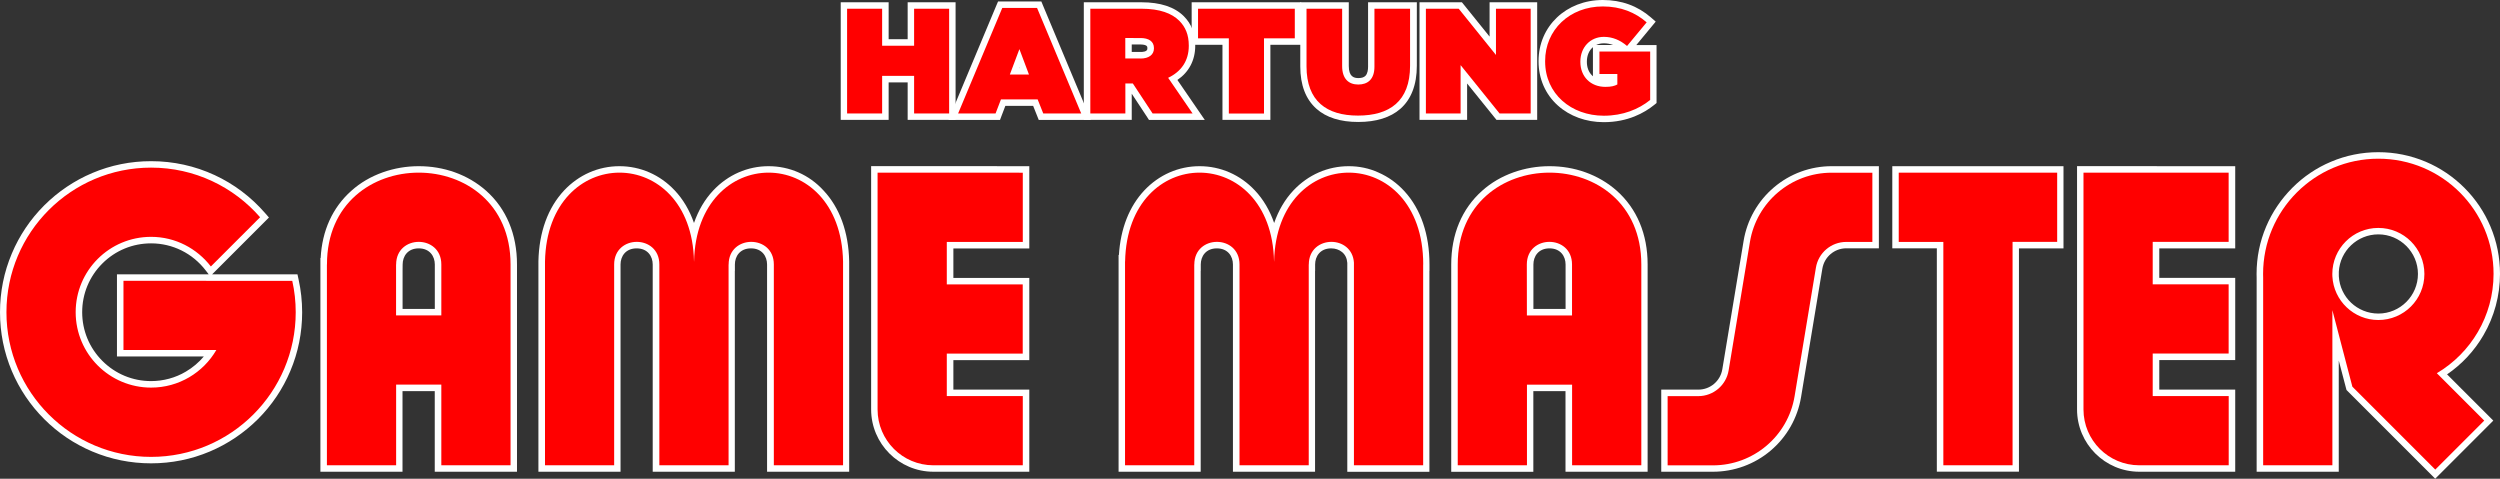 <?xml version="1.0" encoding="utf-8"?>
<!-- Generator: Adobe Illustrator 26.0.1, SVG Export Plug-In . SVG Version: 6.00 Build 0)  -->
<svg version="1.1" id="Layer_1" xmlns="http://www.w3.org/2000/svg" xmlns:xlink="http://www.w3.org/1999/xlink" x="0px" y="0px"
	 viewBox="0 0 3839 735.1" style="enable-background:new 0 0 3839 735.1;" xml:space="preserve">
<rect x="0" y="0" width="3839" height="735.1" fill="#333333" stroke="none"/>
<style type="text/css">
	.st0{fill:#FF0000;}
	.st1{fill:#FFFFFF;}
</style>
<g>
	<g>
		<path class="st0" d="M672.7,719.5V595.6h-59.5v123.9H497V401.1h0.2c1.1-42.8,16.8-78.9,45.6-104.5c26.5-23.5,62.1-36.5,100.2-36.5
			c38.2,0,73.8,13,100.3,36.5C773.2,323.2,789,361,789,406.1v313.4H672.7z M672.7,479.4v-73.3c0-20.4-15.4-29.7-29.7-29.7
			s-29.7,9.3-29.7,29.7v5h-0.1v68.3L672.7,479.4L672.7,479.4z"/>
		<path class="st1" d="M643,265.1c70.5,0,141,47,141,141v308.4H677.7V590.6h-69.4v123.9H502V406.1h0.1
			C502,312.1,572.5,265.1,643,265.1 M608.3,484.3h69.4v-78.2c0-23.1-17.3-34.7-34.7-34.7c-17.3,0-34.7,11.6-34.7,34.7h-0.1v78.2
			 M643,255.2c-19,0-37.6,3.2-55.1,9.4c-18.3,6.5-34.6,16-48.4,28.4c-28.8,25.6-44.9,61.1-47.1,103.2H492v9.9v308.4v9.9h9.9h106.3
			h9.9v-9.9V600.6h49.5v113.9v9.9h9.9H784h9.9v-9.9V406.1c0-46.5-16.4-85.6-47.4-113.2c-13.9-12.3-30.2-21.9-48.4-28.4
			C680.6,258.3,662.1,255.2,643,255.2L643,255.2z M618.2,416L618.2,416l0.1-9.9c0-12.3,7.6-24.7,24.7-24.7s24.7,12.4,24.7,24.7v68.3
			h-49.5V416L618.2,416z"/>
	</g>
	<g>
		<polygon class="st0" points="2979.2,719.5 2979.2,376.4 2910.7,376.4 2910.7,260.2 3163.9,260.2 3163.9,376.4 3095.4,376.4 
			3095.4,719.5 		"/>
		<path class="st1" d="M3159,265.1v106.3h-68.5v343.1h-106.3v-343h-68.5V265.1H3159 M3168.9,255.2h-9.9h-243.3h-9.9v9.9v106.3v9.9
			h9.9h58.5v333.1v9.9h9.9h106.3h9.9v-9.9v-333h58.5h9.9v-9.9V265.1v-9.9H3168.9z"/>
	</g>
	<g>
		<path class="st0" d="M2409.1,719.5V595.7h-59.4v123.8h-116.3V406.1c0-45,15.8-82.9,45.7-109.5c26.5-23.5,62.1-36.5,100.2-36.5
			c38.2,0,73.7,13,100.2,36.5c29.9,26.6,45.7,64.4,45.7,109.5v313.4H2409.1z M2409.1,479.4v-73.3c0-20.4-15.4-29.7-29.7-29.7
			c-14.3,0-29.7,9.3-29.7,29.7v73.3L2409.1,479.4L2409.1,479.4z"/>
		<path class="st1" d="M2379.4,265.1c70.5,0,141,47,141,141v308.4h-106.3V590.7h-69.3v123.8h-106.3V406.1l0,0
			C2238.4,312.1,2308.9,265.1,2379.4,265.1 M2344.7,484.4h69.3v-78.3c0-23.1-17.3-34.7-34.7-34.7s-34.7,11.6-34.7,34.7l0,0
			L2344.7,484.4 M2379.4,255.2c-19,0-37.6,3.2-55.1,9.4c-18.3,6.5-34.6,16-48.4,28.4c-31,27.6-47.4,66.7-47.4,113.2v308.4v9.9h9.9
			h106.3h9.9v-9.9v-114h49.4v113.9v9.9h9.9h106.3h9.9v-9.9V406.1c0-46.5-16.4-85.6-47.4-113.2c-13.9-12.3-30.2-21.9-48.4-28.4
			C2417,258.3,2398.4,255.2,2379.4,255.2L2379.4,255.2z M2354.7,474.4v-68.3c0-12.3,7.6-24.7,24.7-24.7s24.7,12.4,24.7,24.7v68.3
			L2354.7,474.4L2354.7,474.4z"/>
	</g>
	<g>
		<path class="st0" d="M1183.4,719.5V406.1c0-20.4-15.4-29.7-29.7-29.7s-29.7,9.3-29.7,29.7v5h-0.1v308.4h-116.3V406.1
			c0-20.4-15.4-29.7-29.7-29.7s-29.7,9.3-29.7,29.7v313.4H832V406.1v-4.6c0.9-43.5,14.1-80,38.1-105.7c21.6-23,50.4-35.7,81.2-35.7
			c30.8,0,59.7,12.7,81.2,35.7c16,17.1,27.2,39,33.2,64.6c5.9-25.6,17.2-47.5,33.2-64.6c21.6-23,50.4-35.7,81.3-35.7
			c30.9,0,59.7,12.7,81.3,35.7c24.1,25.6,37.3,62.2,38.1,105.6v318.1H1183.4z"/>
		<path class="st1" d="M1180.2,265.1c56.3,0,112.6,45.5,114.4,136.4v313h-106.3V406.1c0-23.1-17.3-34.7-34.7-34.7
			c-17.3,0-34.7,11.6-34.7,34.7h-0.1v308.4h-106.3V406.1c0-23.1-17.3-34.7-34.7-34.7c-17.3,0-34.7,11.6-34.7,34.7v308.4H836.9V406.1
			l0,0v-4.6c1.8-90.9,58.1-136.4,114.4-136.4s112.6,45.5,114.4,136.4h0.1C1067.7,310.6,1124,265.1,1180.2,265.1 M1180.2,255.2
			c-32.2,0-62.3,13.2-84.9,37.2c-13,13.8-22.9,30.7-29.6,50c-6.7-19.3-16.6-36.2-29.6-50c-22.5-24-52.7-37.2-84.9-37.2
			c-32.2,0-62.3,13.2-84.9,37.2c-24.9,26.6-38.6,64.2-39.5,108.9l0,0l0,0v4.6v0.1v0.1v308.4v9.9h9.9H943h9.9v-9.9V406.1
			c0-12.3,7.6-24.7,24.7-24.7c17.1,0,24.7,12.4,24.7,24.7v308.4v9.9h9.9h106.3h9.9v-9.9V416h0.1v-9.9c0-12.3,7.6-24.7,24.7-24.7
			s24.7,12.4,24.7,24.7v308.4v9.9h9.9h106.3h9.9v-9.9v-313v-0.1v-0.1c-0.9-44.7-14.5-82.4-39.5-108.9
			C1242.6,268.4,1212.4,255.2,1180.2,255.2L1180.2,255.2z"/>
	</g>
	<g>
		<path class="st0" d="M2074.1,719.5V403.4c-1.3-18.7-15.8-27.1-29.6-27.1c-14.3,0-29.7,9.3-29.7,29.7v5h-0.1v308.4h-116.3V406.1
			c0-20.4-15.4-29.7-29.7-29.7c-14.3,0-29.7,9.3-29.7,29.7v5h-0.1v308.4h-116.3v-323h0.3c1.7-41.3,14.8-76.1,37.9-100.7
			c21.6-23,50.4-35.7,81.2-35.7c30.8,0,59.7,12.7,81.3,35.7c16,17.1,27.3,39,33.2,64.6c5.9-25.6,17.2-47.5,33.2-64.6
			c21.6-23,50.4-35.7,81.2-35.7c31.4,0,60.6,13.1,82.3,36.9c24.2,26.6,37.1,64.3,37.1,109.1v5h-0.1v308.4H2074.1z"/>
		<path class="st1" d="M2071.1,265.1c57.2,0,114.4,47,114.4,141h-0.1v308.4h-106.3V403.3c-1.4-21.2-18-31.9-34.6-31.9
			c-17.3,0-34.7,11.6-34.7,34.7h-0.1v308.4h-106.3V406.1c0-23.1-17.3-34.7-34.7-34.7c-17.3,0-34.7,11.6-34.7,34.7h-0.1v308.4h-106.3
			v-313h0.1c1.8-90.9,58.1-136.4,114.3-136.4c56.3,0,112.6,45.5,114.4,136.4h0.1C1958.5,310.6,2014.8,265.1,2071.1,265.1
			 M2071.1,255.2c-32.2,0-62.3,13.2-84.9,37.2c-13,13.8-22.9,30.7-29.6,50c-6.7-19.3-16.6-36.2-29.6-50
			c-22.5-24-52.7-37.2-84.9-37.2c-32.2,0-62.3,13.2-84.9,37.2c-23.1,24.6-36.5,58.7-39,99.2h-0.5v9.9v313v9.9h9.9h106.3h9.9v-9.9
			V416h0.1v-9.9c0-12.3,7.6-24.7,24.7-24.7s24.7,12.4,24.7,24.7v308.4v9.9h9.9h106.3h9.9v-9.9V416h0.1v-9.9
			c0-12.3,7.6-24.7,24.7-24.7c6.3,0,12.2,2,16.7,5.7c4.8,4,7.5,9.5,8,16.6v310.9v9.9h9.9h106.3h9.9v-9.9V416h0.1v-9.9
			c0-46.1-13.3-85-38.4-112.4c-11.4-12.5-24.9-22.2-40-28.8C2102.5,258.4,2087,255.2,2071.1,255.2L2071.1,255.2z"/>
	</g>
	<g>
		<path class="st0" d="M1433.3,719.5c-50,0-90.7-40.7-90.7-90.7V260.1h116.3v0.1h116.7v116.3h-116.7v55.3h116.6V548h-116.6v55.2
			h116.7v116.3H1433.3z"/>
		<path class="st1" d="M1453.9,265.1L1453.9,265.1l116.7,0.1v106.3h-116.7v65.2h116.6V543h-116.6v65.2h116.7v106.3h-137.3
			c-47.3,0-85.7-38.4-85.7-85.7V265.1H1453.9 M1463.8,255.1h-9.9h-106.3h-9.9v9.9v363.7c0,52.8,42.9,95.7,95.7,95.7h137.3h9.9v-9.9
			V608.2v-9.9h-9.9H1464V553h106.7h9.9v-10V436.7v-9.9h-9.9H1464v-45.3h106.7h9.9v-9.9V265.1v-9.9h-9.9L1463.8,255.1L1463.8,255.1
			L1463.8,255.1z"/>
	</g>
	<g>
		<path class="st0" d="M3285.1,719.5c-50,0-90.7-40.7-90.7-90.7V260.1h116.3l0,0h116.6v116.3h-116.6v55.3h116.6V548h-116.6v55.3
			h116.7v116.3L3285.1,719.5L3285.1,719.5z"/>
		<path class="st1" d="M3305.7,265.1L3305.7,265.1h116.6v106.3h-116.6v65.2h116.6v106.3h-116.6v65.3h116.7v106.3h-137.3
			c-47.3,0-85.7-38.4-85.7-85.7V265.1H3305.7 M3305.7,255.1h-106.3h-9.9v9.9v363.7c0,52.8,42.9,95.7,95.7,95.7h137.3h9.9v-9.9V608.2
			v-9.9h-9.9h-106.7v-45.4h106.7h9.9V543V436.6v-9.9h-9.9h-106.7v-45.3h106.7h9.9v-9.9V265.1v-9.9h-9.9h-106.7L3305.7,255.1
			L3305.7,255.1z"/>
	</g>
	<g>
		<path class="st0" d="M3607.9,596.3l-21.3-81.4v204.5h-116.3V426.6c-0.1-2.1-0.1-4-0.1-5.9c0-100.4,81.6-182,182-182
			c48.6,0,94.4,19,128.8,53.4c34.3,34.4,53.2,80,53.2,128.5c0,32.2-8.5,63.9-24.7,91.6c-14.6,25-35.1,46.3-59.4,61.9l71.9,71.8
			l-82.2,82.2L3607.9,596.3z M3586.6,424.3c1.9,34.9,30.7,62.1,65.6,62.1c36.3,0,65.7-29.5,65.7-65.7c0-36.3-29.5-65.7-65.7-65.7
			c-35,0-63.7,27.5-65.6,62.1V424.3z"/>
		<path class="st1" d="M3652.2,243.7c97.8,0,177,79.3,176.9,176.9c0,64.9-35,121.7-87.1,152.5l72.8,72.8l-75.2,75.2l-127.3-127.3
			l-30.7-117.5v238.2h-106.3v-288c-0.1-1.9-0.1-3.9-0.1-5.8C3475.2,322.9,3554.4,243.7,3652.2,243.7 M3581.5,420.7L3581.5,420.7
			l0.1,3.7c1.9,37.3,32.9,67,70.6,67c39.1,0,70.7-31.6,70.7-70.7s-31.6-70.7-70.7-70.7C3613.1,350,3581.5,381.7,3581.5,420.7
			 M3652.2,233.7c-25.2,0-49.7,4.9-72.8,14.7c-22.3,9.4-42.3,22.9-59.4,40.1s-30.7,37.2-40.1,59.4c-9.8,23.1-14.7,47.5-14.7,72.8
			c0,1.9,0,3.8,0.1,5.9v287.9v9.9h9.9h106.3h9.9v-9.9V553.6l11.2,42.7l0.7,2.6l1.9,1.9l127.3,127.3l7,7l7-7l75.2-75.2l7-7l-7-7
			l-64-64c22.8-15.6,42-36.2,55.9-60.2c16.6-28.4,25.4-61,25.4-94.1c0-25.2-4.9-49.6-14.6-72.7c-9.4-22.2-22.8-42.2-40-59.4
			c-17.2-17.2-37.2-30.7-59.4-40.1C3702,238.7,3677.5,233.7,3652.2,233.7L3652.2,233.7z M3591.5,417.2c1.8-31.9,28.3-57.3,60.7-57.3
			c33.5,0,60.8,27.3,60.8,60.8s-27.3,60.8-60.8,60.8c-32.3,0-58.9-25.1-60.7-57.3v-3.5V417.2L3591.5,417.2z"/>
	</g>
	<g>
		<path class="st0" d="M2555.8,719.6V603.3h52.1c20.8,0,38.3-14.9,41.7-35.4l32.7-197.2c5.1-30.8,21-58.9,44.9-79.2
			c23.8-20.2,54.2-31.3,85.4-31.3h67.5v116.3H2835c-20.8,0-38.3,14.9-41.7,35.4l-32.7,197.2c-5.1,30.8-21,58.9-44.9,79.2
			c-23.8,20.2-54.2,31.3-85.4,31.3L2555.8,719.6L2555.8,719.6z"/>
		<path class="st1" d="M2875.2,265.2v106.3h-40.1c-23.2,0-42.9,16.8-46.6,39.6l-32.7,197.2c-10.1,61.4-63.3,106.3-125.4,106.3h-69.6
			V608.3h47.1c23.2,0,42.9-16.8,46.6-39.6l32.7-197.2c10.1-61.4,63.3-106.3,125.4-106.3H2875.2L2875.2,265.2 M2885.2,255.2h-9.9
			h-62.6c-32.4,0-63.9,11.5-88.6,32.5c-24.8,21-41.3,50.1-46.6,82.1L2644.8,567c-3,18.1-18.5,31.3-36.8,31.3h-47.1h-9.9v9.9v106.3
			v9.9h9.9h69.6c32.4,0,63.9-11.5,88.6-32.5c24.8-21,41.3-50.1,46.6-82.1l32.7-197.2c3-18.1,18.5-31.3,36.8-31.3h40.1h9.9v-9.9
			V265.2V255.2L2885.2,255.2z"/>
	</g>
	<g>
		<path class="st0" d="M232,706.6c-60.6,0-117.7-23.6-160.5-66.5C28.6,597.2,5,540.2,5,479.5s23.6-117.7,66.5-160.6
			s99.9-66.5,160.5-66.5c65.6,0,128,28.4,171.1,77.9l3.1,3.5l-82.9,82.9l-3.5-4.5c-21.3-27.7-53.3-43.5-87.9-43.5
			c-61.1,0-110.8,49.7-110.8,110.7c0,61.1,49.7,110.8,110.8,110.8c36.4,0,70.5-18.1,91.1-47.7H184.7V426.2l268.2,0.1l0.9,3.9
			c3.6,15.9,5.4,32.5,5.4,49.3C459.1,604.7,357.2,706.6,232,706.6z"/>
		<path class="st1" d="M232,257.4c66.8,0,126.7,29.5,167.4,76.2l-75.6,75.6c-21.2-27.5-54.3-45.5-91.8-45.5
			c-64,0-115.8,51.7-115.8,115.7S168.1,595.2,232,595.2c42.8,0,80.1-23.2,100.2-57.7H189.6V431.2l259.2,0.1
			c3.5,15.5,5.3,31.6,5.3,48.2c0,122.6-99.5,222.1-222.1,222.1S9.9,602.2,9.9,479.5S109.4,257.4,232,257.4 M232,247.5
			c-31.3,0-61.7,6.1-90.3,18.2c-27.6,11.7-52.4,28.4-73.8,49.7c-21.3,21.3-38,46.1-49.7,73.8C6.1,417.8,0,448.2,0,479.5
			s6.1,61.7,18.2,90.4c11.7,27.6,28.4,52.4,49.7,73.7c21.3,21.3,46.1,38,73.8,49.7c28.6,12.1,59,18.2,90.3,18.2s61.7-6.1,90.3-18.2
			c27.6-11.7,52.4-28.4,73.8-49.7c21.3-21.3,38-46.1,49.7-73.8c12.1-28.6,18.2-59,18.2-90.3c0-17.1-1.9-34.1-5.5-50.4l-1.7-7.8h-8
			H325.7l5.1-5.1l75.6-75.6l6.6-6.6l-6.1-7c-21.6-24.7-47.5-44.3-77.2-58.1C299,254.7,266.2,247.5,232,247.5L232,247.5z M232,585.2
			c-28.3,0-54.8-11-74.8-31c-20-20-31-46.6-31-74.8c0-28.3,11-54.8,31-74.8c20-20,46.6-30.9,74.8-30.9c33,0,63.6,15.2,83.9,41.6
			l4.6,6h-131h-9.9v9.9v106.3v9.9h9.9H313c-7.8,9.2-17.1,17.1-27.5,23.2C269.4,580.2,250.9,585.2,232,585.2L232,585.2z"/>
	</g>
	<g>
		<polygon class="st0" points="1398.7,179.2 1398.7,121.5 1359.5,121.5 1359.5,179.2 1295.7,179.2 1295.7,8.5 1359.5,8.5 
			1359.5,65.2 1398.7,65.2 1398.7,8.5 1462.4,8.5 1462.4,179.2 		"/>
		<path class="st1" d="M1457.5,13.4v160.8h-53.8v-57.7h-49.1v57.7h-53.8V13.4h53.8v56.8h49.1V13.4H1457.5 M1467.4,3.5h-9.9h-53.8
			h-9.9v9.9v46.8h-29.2V13.4V3.5h-9.9h-53.8h-9.9v9.9v160.8v9.9h9.9h53.8h9.9v-9.9v-47.7h29.2v47.7v9.9h9.9h53.8h9.9v-9.9V13.4V3.5
			L1467.4,3.5z"/>
	</g>
	<g>
		<path class="st0" d="M1598.6,179.2l-8.6-21.6h-49.5l-8.3,21.6h-68.4l72-172h59.9l72,172H1598.6z M1572.9,109.5l-7.5-20l-7.5,20
			H1572.9z"/>
		<path class="st1" d="M1592.5,12.2l67.8,162H1602l-8.6-21.6h-56.3l-8.3,21.6h-57.5l67.8-162L1592.5,12.2 M1550.7,114.5h29.4
			l-14.7-39.1L1550.7,114.5 M1599.1,2.3h-6.6h-53.3h-6.6l-2.6,6.1l-67.8,162l-5.8,13.8h14.9h57.5h6.8l2.4-6.4l5.8-15.2h42.7
			l6.1,15.3l2.5,6.3h6.8h58.4h14.9l-5.8-13.8l-67.8-162L1599.1,2.3L1599.1,2.3z M1565,104.5l0.3-0.9l0.3,0.9H1565L1565,104.5z"/>
	</g>
	<g>
		<path class="st0" d="M1767.2,179.2l-30.3-46h-3.9v46h-63.8V8.5h83.6c27.6,0,48.2,6.7,61.4,19.9c11,11,16.2,24.3,16.2,41.6v0.5
			c0,22.4-10.1,39.9-29.4,50.9l39.7,57.9h-73.5V179.2z M1753.9,84.8c5.8-0.4,13-2.6,13-10.5v-0.5c0-6.9-5.2-10.4-15.5-10.4H1733
			v21.5L1753.9,84.8L1753.9,84.8z"/>
		<path class="st1" d="M1752.9,13.4c28.4,0,46.6,7.2,57.9,18.4c9.6,9.6,14.7,21.6,14.7,38.1v0.5c0,23.5-12.1,39.8-31.7,49.1
			l37.5,54.7h-61.4l-30.3-46h-0.5h-11v46h-53.8V13.4h0.1H1752.9 M1728,89.8h23.3v0.1c12.8,0,20.7-5.8,20.7-15.6v-0.5
			c0-10.3-8.1-15.4-20.5-15.4H1728V89.8 M1752.9,3.5h-78.6h-0.1h-9.9v9.9v160.8v9.9h9.9h53.8h9.9v-9.9v-30.3l23.6,35.8l2.9,4.5h5.4
			h61.4h18.9l-10.7-15.6l-31.4-45.8c17.7-12,27.4-30.3,27.4-52.4v-0.5c0-18.5-5.8-33.3-17.6-45.1C1803.6,10.7,1781.8,3.5,1752.9,3.5
			L1752.9,3.5z M1737.9,68.3h13.5c5.8,0,8.3,1.4,9.1,2c0.7,0.5,1.4,1.2,1.4,3.5v0.5c0,2-0.6,2.8-1.5,3.5c-1.4,1.1-3.8,1.8-6.8,2
			h-2.4h-13.3L1737.9,68.3L1737.9,68.3z"/>
	</g>
	<g>
		<polygon class="st0" points="1882.1,179.2 1882.1,63.9 1834.7,63.9 1834.7,8.5 1993.2,8.5 1993.2,63.9 1945.9,63.9 1945.9,179.2 
					"/>
		<path class="st1" d="M1988.3,13.4v45.5H1941v115.4H1887V58.9h-47.3V13.4H1988.3 M1998.2,3.5h-9.9h-148.5h-9.9v9.9v45.5v9.9h9.9
			h37.4v105.4v9.9h9.9h53.8h9.9v-9.9V68.8h37.4h9.9v-9.9V13.4L1998.2,3.5L1998.2,3.5z"/>
	</g>
	<g>
		<path class="st0" d="M2085.3,182.4c-26.1,0-46.6-6.4-60.8-19c-15.4-13.6-23.2-34.3-23.2-61.4V8.5h64.6v93
			c0,15.6,6.7,23.5,19.8,23.5c13.3,0,19.8-7.3,19.8-22.4V8.5h64.6V101C2170.3,154.2,2140.9,182.4,2085.3,182.4z"/>
		<path class="st1" d="M2165.3,13.4V101c0,54.9-31.9,76.5-80,76.5c-47.9,0-79-22.1-79-75.4V13.4h54.7v88c0,20,10.3,28.4,24.8,28.4
			c14.4,0,24.8-7.9,24.8-27.4v-89H2165.3 M2175.3,3.5h-9.9h-54.7h-9.9v9.9v89.1c0,4.5-0.7,10.6-4.1,14c-2.3,2.3-5.9,3.4-10.7,3.4
			c-6.9,0-14.8-2.1-14.8-18.5v-88V3.5h-9.9h-54.7h-9.9v9.9V102c0,28.6,8.4,50.5,24.9,65.1c15.1,13.4,36.7,20.2,64.1,20.2
			c27.6,0,49.3-6.8,64.6-20.1c16.8-14.7,25.4-37.1,25.4-66.3V13.4V3.5H2175.3z"/>
	</g>
	<g>
		<polygon class="st0" points="2300.3,179.2 2247.9,114.2 2247.9,179.2 2184.6,179.2 2184.6,8.5 2242.4,8.5 2292.2,70.3 2292.2,8.5 
			2355.5,8.5 2355.5,179.2 		"/>
		<path class="st1" d="M2350.5,13.4v160.8h-47.8l-59.8-74.2v74.2h-53.3V13.4h0.1h50.3l57.2,71v-71L2350.5,13.4 M2360.5,3.5h-9.9
			h-53.3h-9.9v9.9v42.8l-39.5-49l-3-3.7h-4.8h-50.3h-0.1h-9.9v9.9v160.8v9.9h9.9h53.3h9.9v-9.9v-46l42.1,52.2l3,3.7h4.8h47.8h9.9
			v-9.9V13.4V3.5L2360.5,3.5z"/>
	</g>
	<g>
		<path class="st0" d="M2462.7,182.6c-25.9,0-49.7-8.6-67.1-24.3c-18-16.2-27.9-38.9-27.9-64v-0.5c0-50.6,40.3-88.8,93.7-88.8
			c27.3,0,51.1,8.6,70.6,25.6l3.7,3.2l-33.6,40.3h36.8v81.7l-1.8,1.5c-14.2,11.5-38.6,25.3-74.1,25.3L2462.7,182.6z M2462.9,61.6
			c-18,0-31.1,13.8-31.1,32.9V95c0,20,13.4,33.4,33.4,33.4c6.7,0,10.7-0.8,13.4-1.9v-8h-27.5V74.1h43.9
			C2484.8,65.7,2474.4,61.6,2462.9,61.6z"/>
		<path class="st1" d="M2461.3,9.9c27.6,0,49.8,9.2,67.3,24.4l-30.1,36.3c-10.5-9-22.3-14-35.6-14c-20.9,0-36.1,16.1-36.1,37.9V95
			c0,22.8,15.8,38.4,38.4,38.4c9.1,0,14.2-1.4,18.4-3.7v-16.1h-27.5V79.1h77.9v74.4c-17.5,14.2-41.8,24.2-71,24.2
			c-0.1,0-0.1,0-0.2,0c-50,0-90.1-33.6-90.1-83.3v-0.5C2372.6,45.8,2410.5,9.9,2461.3,9.9 M2461.3,0c-56.2,0-98.7,40.3-98.7,93.8
			v0.5c0,26.5,10.5,50.6,29.6,67.7c18.3,16.5,43.4,25.6,70.4,25.6h0.2c37,0,62.4-14.4,77.3-26.4l3.7-3v-4.7V79.1v-9.9h-9.9h-21.2
			l23.6-28.5l6.2-7.5l-7.3-6.4C2514.7,9,2489.8,0,2461.3,0L2461.3,0z M2451.1,69.1c3.5-1.7,7.4-2.6,11.8-2.6c4.9,0,9.6,0.9,14.2,2.6
			H2456H2451.1L2451.1,69.1z M2446.1,117.1c-0.5-0.4-1-0.9-1.5-1.4c-5.1-5.1-7.8-12.2-7.8-20.7v-0.5c0-9.4,3.5-17.1,9.3-22.1v6.7
			v34.5V117.1L2446.1,117.1z"/>
	</g>
</g>
</svg>
